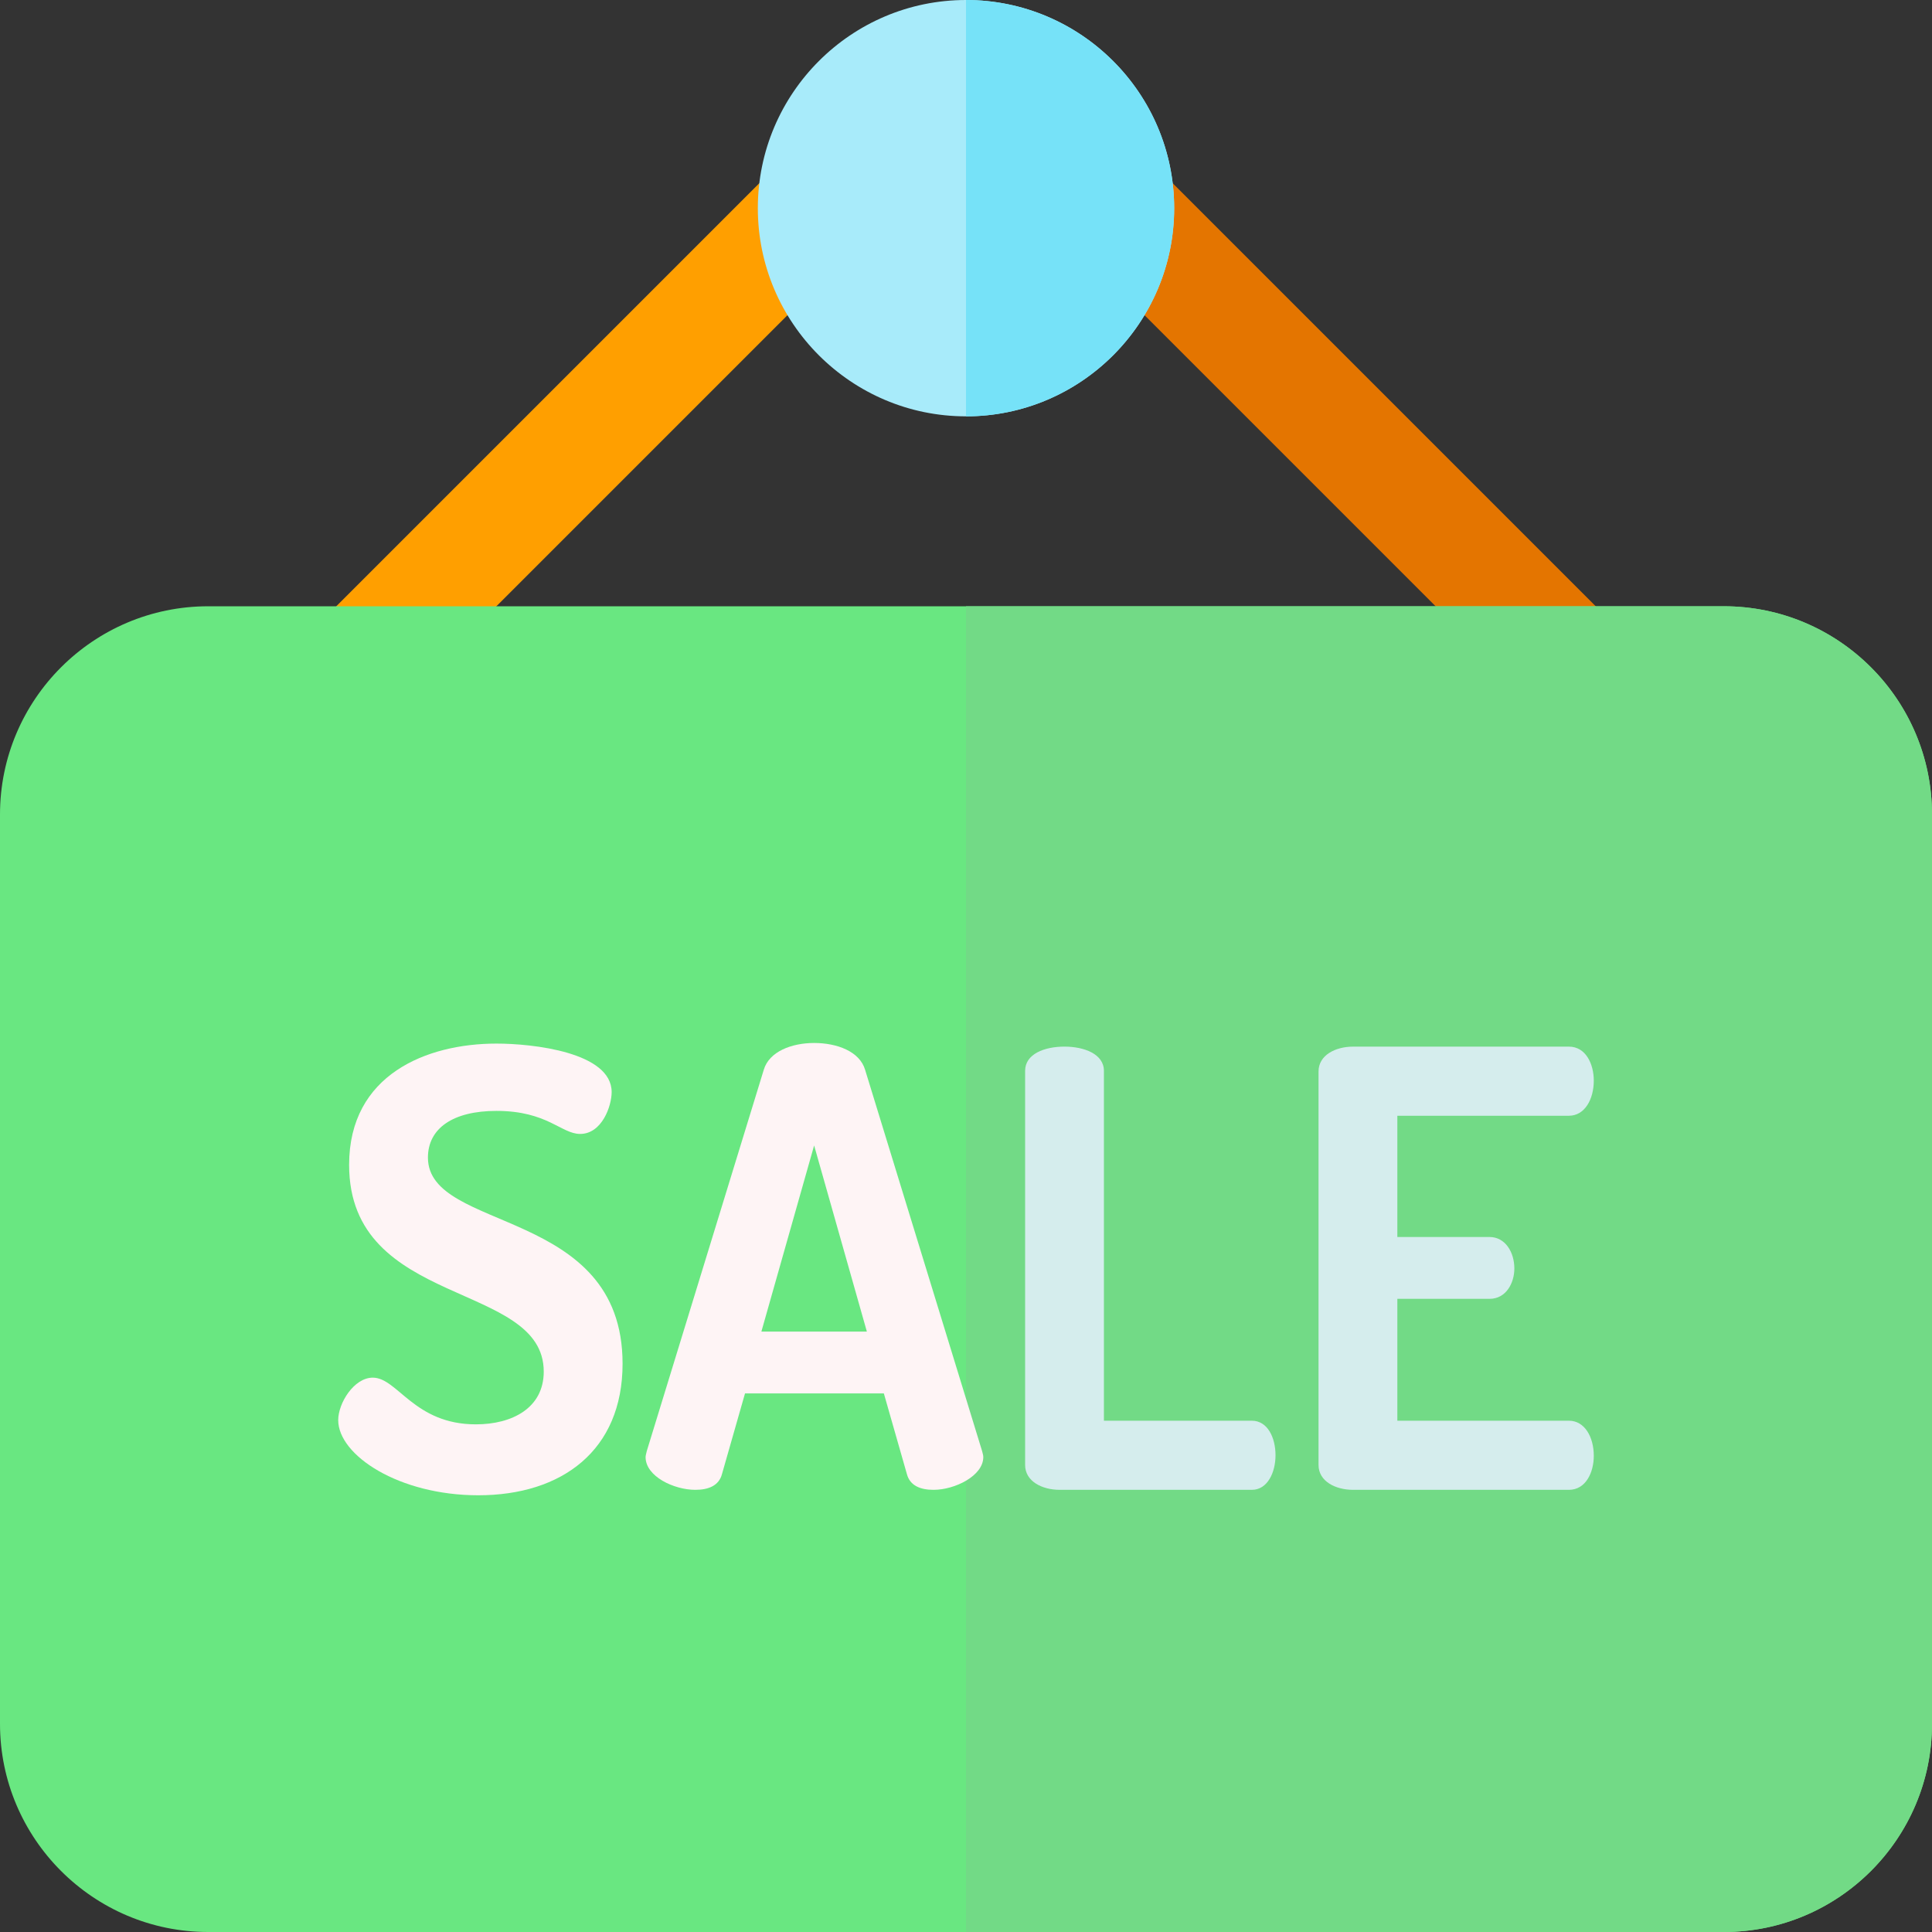 <?xml version="1.0"?>
<svg xmlns="http://www.w3.org/2000/svg" height="512px" viewBox="0 0 512 512" width="512px" class=""><rect x="0" y="0" width="512" height="512" fill="#333333" stroke="none"/><g><path d="m95.332 190.668c-3.836 0-7.676-1.465-10.605-4.395-5.855-5.859-5.855-15.355 0-21.215l120.5-120.5c5.859-5.855 15.355-5.855 21.215 0 5.855 5.859 5.855 15.355 0 21.215l-120.5 120.5c-2.93 2.93-6.77 4.395-10.609 4.395zm0 0" fill="#ff9f00" data-original="#FF9F00" style="fill:#FF9F00" class=""/><path d="m416.668 190.668c-3.84 0-7.68-1.465-10.609-4.395l-120.5-120.5c-5.855-5.859-5.855-15.355 0-21.215 5.859-5.855 15.355-5.855 21.215 0l120.5 120.5c5.855 5.859 5.855 15.355 0 21.215-2.926 2.93-6.766 4.395-10.605 4.395zm0 0" fill="#e47500" data-original="#E47500" class="" style="fill:#E47500"/><path d="m456.836 160.668h-401.668c-30.422 0-55.168 24.746-55.168 55.168v241c0 30.418 24.746 55.164 55.168 55.164h401.668c30.418 0 55.164-24.746 55.164-55.164v-241c0-30.422-24.746-55.168-55.164-55.168zm0 0" fill="#ff4949" data-original="#FF4949" style="fill:#69E781" class="" data-old_color="#ff4949"/><path d="m456.836 160.668h-200.836v351.332h200.836c30.418 0 55.164-24.746 55.164-55.164v-241c0-30.422-24.746-55.168-55.164-55.168zm0 0" fill="#ff2323" data-original="#FF2323" style="fill:#72DA86" class="" data-old_color="#ff2323"/><path d="m113.406 306.77c0-7.711 6.59-12.371 18.16-12.371 13.496 0 17.191 6.105 22.172 6.105 5.785 0 8.355-7.391 8.355-11.086 0-10.609-21.051-12.855-30.527-12.855-18.477 0-39.047 8.195-39.047 32.137 0 38.078 51.578 30.688 51.578 54.789 0 9.641-8.352 13.98-17.996 13.98-16.387 0-20.727-12.375-27.312-12.375-4.98 0-9.16 6.75-9.16 11.25 0 9.316 16.07 19.922 37.117 19.922 22.172 0 38.242-11.887 38.242-34.863 0-41.621-51.582-34.711-51.582-54.633zm0 0" fill="#fef4f5" data-original="#FEF4F5" style="fill:#FEF4F5" class=""/><path d="m229.25 283.473c-1.445-4.82-7.391-7.07-13.5-7.07-5.941 0-11.887 2.25-13.332 7.07l-31.012 101.062c-.16.645-.32 1.285-.32 1.609 0 5.141 7.551 8.676 13.176 8.676 3.531 0 6.266-1.125 7.07-4.176l6.102-21.371h36.797l6.105 21.371c.809 3.051 3.535 4.176 7.07 4.176 5.625 0 13.176-3.699 13.176-8.676 0-.484-.16-.965-.32-1.609zm-27.477 69.414 13.98-49.332 13.977 49.332zm0 0" fill="#fef4f5" data-original="#FEF4F5" style="fill:#FEF4F5" class=""/><path d="m331.758 376.504h-39.207v-92.711c0-4.5-5.301-6.43-10.445-6.43-5.297 0-10.441 1.93-10.441 6.43v104.441c0 4.336 4.5 6.586 9.16 6.586h50.934c4.176 0 6.266-4.66 6.266-9.16 0-4.656-2.09-9.156-6.266-9.156zm0 0" fill="#d5eded" data-original="#D5EDED" style="fill:#D5EDED" class=""/><path d="m415.781 376.504h-45.469v-32.297h24.422c4.5 0 6.586-4.34 6.586-8.031 0-4.34-2.41-8.359-6.586-8.359h-24.422v-32.133h45.469c4.18 0 6.59-4.34 6.59-9.32 0-4.336-2.09-8.996-6.59-8.996h-57.199c-4.66 0-9.156 2.246-9.156 6.586v104.281c0 4.336 4.496 6.586 9.156 6.586h57.199c4.5 0 6.59-4.66 6.59-9 0-4.98-2.41-9.316-6.59-9.316zm0 0" fill="#d5eded" data-original="#D5EDED" style="fill:#D5EDED" class=""/><path d="m256 0c-30.418 0-55.168 24.746-55.168 55.168 0 30.418 24.75 55.168 55.168 55.168s55.168-24.75 55.168-55.168c0-30.422-24.746-55.168-55.168-55.168zm0 0" fill="#a8ebfa" data-original="#A8EBFA" style="fill:#A8EBFA" class=""/><path d="m311.168 55.168c0-30.422-24.746-55.168-55.168-55.168v110.336c30.422 0 55.168-24.75 55.168-55.168zm0 0" fill="#76e2f8" data-original="#76E2F8" class="active-path" style="fill:#76E2F8" data-old_color="#76e2f8"/></g> </svg>
